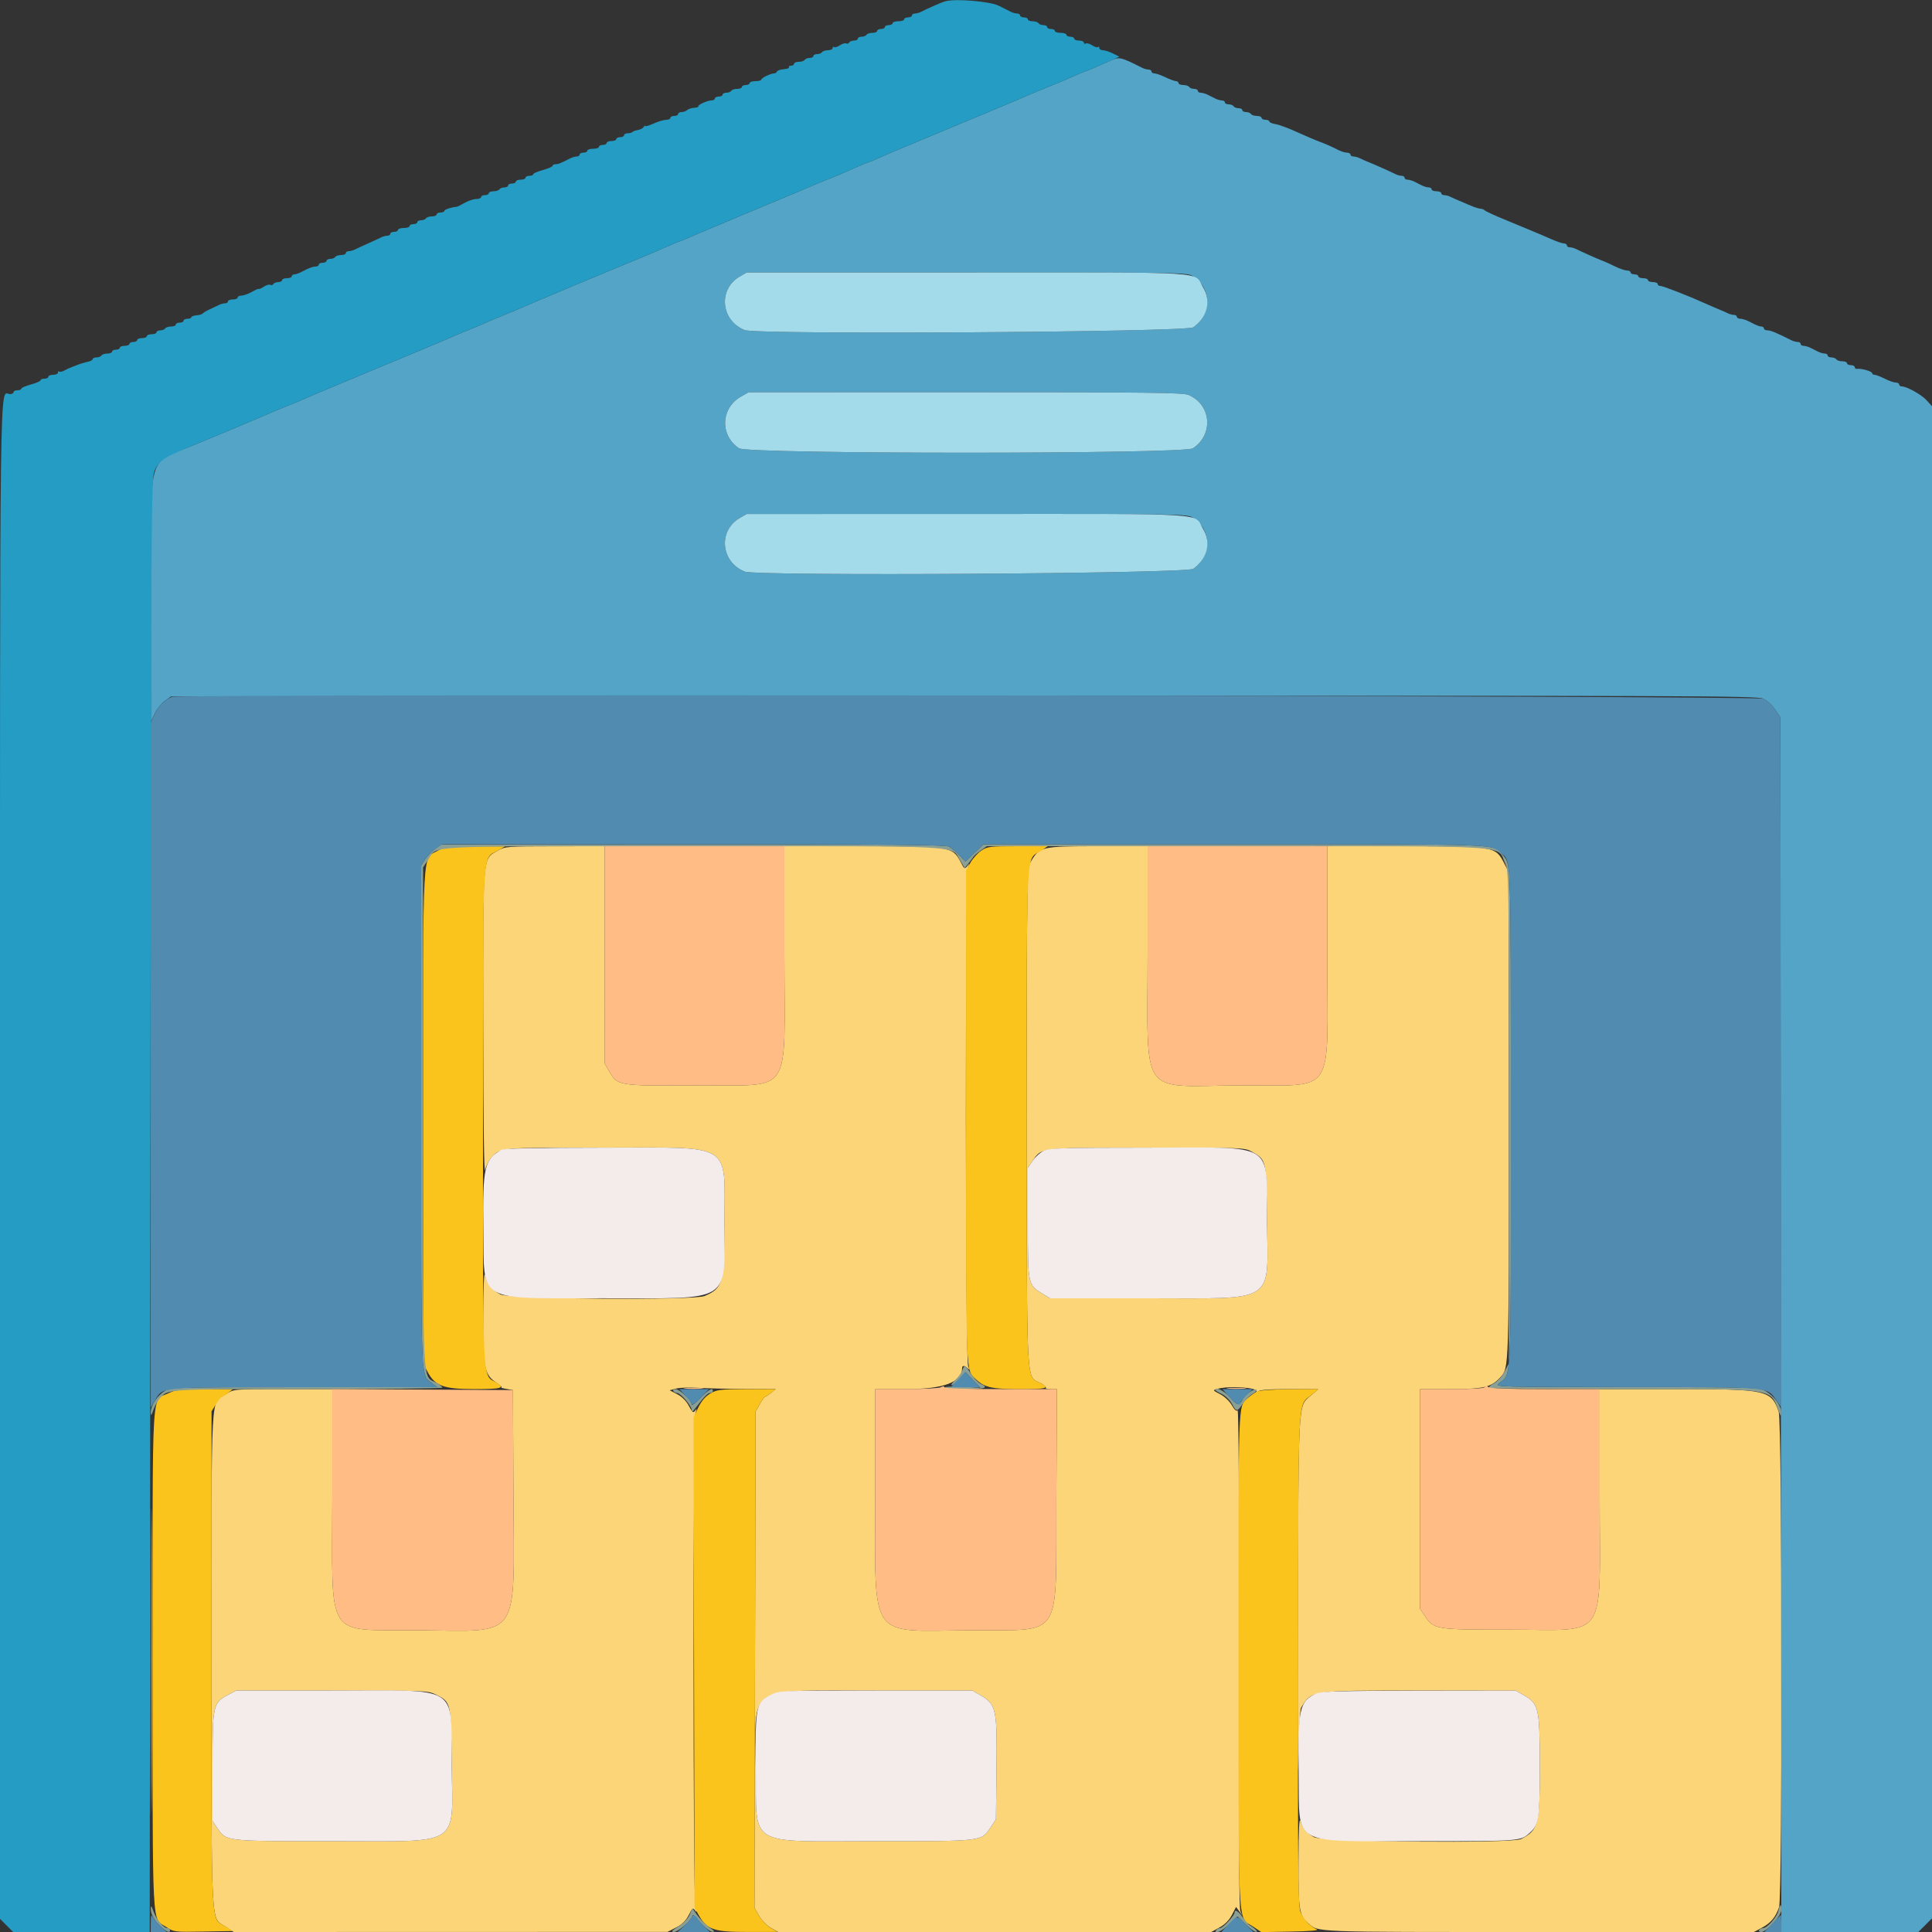 <svg id="svg" version="1.1" xmlns="http://www.w3.org/2000/svg" xmlns:xlink="http://www.w3.org/1999/xlink" width="400" height="400" viewBox="0, 0, 400,400"><rect x="0" y="0" width="400" height="400" fill="#333333" stroke="none"/><g id="svgg"><path id="path0" d="M103.110 176.082 C 99.846 177.974,99.995 176.231,100.040 212.096 C 100.066 232.577,100.212 243.238,100.452 242.213 C 100.656 241.341,101.223 240.198,101.712 239.675 C 103.685 237.562,103.258 237.600,125.026 237.600 C 152.087 237.600,150.000 236.307,150.000 253.077 C 150.000 265.599,149.704 266.696,145.881 268.324 C 143.657 269.271,105.509 268.974,103.590 267.995 C 101.839 267.102,100.850 265.834,100.388 263.890 C 100.217 263.167,100.064 266.893,100.041 272.374 C 99.995 283.335,100.270 284.669,102.924 286.369 C 103.626 286.819,104.020 287.213,103.800 287.246 C 103.580 287.279,104.030 287.417,104.800 287.553 L 106.200 287.800 106.303 309.344 C 106.451 340.031,108.066 337.721,86.600 337.522 C 67.023 337.341,68.800 340.101,68.800 309.874 L 68.800 287.600 58.591 287.600 C 48.390 287.600,48.382 287.601,46.881 288.594 C 43.508 290.826,43.800 285.616,43.800 343.600 C 43.800 401.423,43.548 396.800,46.821 398.966 L 48.383 400.000 93.291 399.989 L 138.200 399.977 139.979 399.068 C 141.229 398.428,142.006 397.665,142.593 396.499 C 143.327 395.041,143.485 394.922,143.890 395.520 C 144.252 396.053,144.270 395.897,143.976 394.803 C 143.459 392.879,143.472 294.021,143.990 292.526 C 144.291 291.657,144.277 291.547,143.927 292.044 C 143.538 292.598,143.355 292.462,142.621 291.075 C 142.086 290.062,141.187 289.160,140.205 288.651 L 138.643 287.840 140.021 287.482 C 140.780 287.286,142.840 287.219,144.600 287.334 C 146.360 287.449,150.680 287.555,154.200 287.570 L 160.600 287.598 159.600 288.390 C 159.050 288.826,158.498 289.186,158.374 289.191 C 158.249 289.196,157.760 289.889,157.286 290.732 L 156.425 292.264 156.318 343.632 L 156.211 395.000 157.153 396.653 C 157.674 397.569,158.766 398.683,159.602 399.153 L 161.109 400.000 205.944 400.000 L 250.779 400.000 252.489 399.060 C 253.608 398.445,254.496 397.548,255.055 396.466 L 255.910 394.812 256.567 395.706 L 257.223 396.600 256.809 395.721 C 256.528 395.125,256.427 378.226,256.497 343.241 C 256.561 311.188,256.458 291.782,256.226 292.014 C 255.993 292.247,255.538 291.836,255.026 290.930 C 254.555 290.098,253.517 289.118,252.612 288.651 C 251.070 287.854,251.053 287.822,252.012 287.555 C 254.597 286.835,260.625 287.273,260.137 288.145 C 259.988 288.412,260.106 288.393,260.421 288.100 C 260.802 287.746,262.712 287.600,266.952 287.600 L 272.944 287.600 271.347 288.967 C 268.741 291.197,268.847 289.356,268.717 334.600 C 268.652 357.260,268.689 370.940,268.799 365.000 C 268.910 359.060,269.162 353.930,269.360 353.600 C 271.544 349.955,271.240 349.999,293.949 350.007 L 313.800 350.013 315.392 350.915 C 318.596 352.729,318.786 353.542,318.793 365.451 C 318.801 377.827,318.532 378.893,314.926 380.750 C 313.055 381.714,273.642 381.344,272.007 380.348 C 270.338 379.330,269.731 378.596,269.241 377.000 C 268.991 376.185,268.861 378.835,268.836 385.251 C 268.797 395.393,268.985 396.591,270.865 398.200 C 273.055 400.074,271.097 400.000,318.357 400.000 L 363.124 400.000 364.804 399.104 C 366.640 398.123,367.630 396.930,368.339 394.840 C 369.053 392.734,368.981 294.354,368.264 292.295 C 366.693 287.784,365.854 287.600,346.854 287.600 L 331.200 287.600 331.200 310.046 C 331.200 340.245,333.134 337.400,312.600 337.400 C 296.931 337.400,296.907 337.396,294.901 334.419 L 294.000 333.082 294.000 310.341 L 294.000 287.600 300.325 287.600 C 307.165 287.600,308.768 287.217,310.645 285.137 C 312.423 283.164,312.401 283.874,312.389 231.040 L 312.377 180.600 311.468 178.821 C 309.622 175.212,309.556 175.200,290.937 175.200 L 274.800 175.200 274.800 197.640 C 274.800 227.681,276.893 224.553,256.680 224.714 C 235.592 224.883,237.600 227.750,237.600 197.474 L 237.600 175.200 227.259 175.200 C 215.638 175.200,215.249 175.290,213.422 178.401 C 212.604 179.793,212.600 180.070,212.600 231.200 C 212.600 288.968,212.376 284.727,215.510 286.407 C 216.208 286.782,216.663 287.203,216.523 287.344 C 216.382 287.485,216.841 287.600,217.543 287.600 L 218.819 287.600 218.710 310.100 C 218.563 340.189,220.425 337.339,200.800 337.520 C 179.562 337.716,181.200 340.055,181.200 309.540 L 181.200 287.600 187.604 287.600 C 195.388 287.600,199.200 286.166,199.200 283.238 C 199.200 282.656,199.716 282.683,200.369 283.300 C 200.805 283.712,200.819 283.646,200.449 282.926 C 199.833 281.728,199.807 180.747,200.422 179.474 C 200.810 178.671,200.797 178.658,200.268 179.313 C 199.732 179.978,199.639 179.923,198.915 178.529 C 197.215 175.253,196.891 175.200,178.537 175.200 L 162.400 175.200 162.400 197.646 C 162.400 227.639,164.474 224.555,144.200 224.709 C 127.921 224.833,127.864 224.823,126.107 221.758 L 125.213 220.200 125.207 197.700 L 125.200 175.200 114.900 175.209 C 105.082 175.218,104.530 175.259,103.110 176.082 M259.146 238.427 C 262.214 240.172,262.186 240.045,262.318 252.714 C 262.499 270.164,264.614 268.801,237.374 268.798 L 217.400 268.796 215.878 267.875 C 212.804 266.013,212.806 266.023,212.803 253.193 L 212.800 241.786 213.771 240.357 C 215.677 237.553,215.099 237.619,237.546 237.609 C 257.184 237.600,257.728 237.621,259.146 238.427 M31.394 343.800 C 31.394 371.740,31.442 383.111,31.500 369.069 C 31.558 355.027,31.558 332.167,31.500 318.269 C 31.442 304.371,31.394 315.860,31.394 343.800 M90.174 350.806 C 93.407 352.408,93.385 352.313,93.517 365.325 C 93.694 382.636,95.932 381.200,68.776 381.200 C 46.406 381.200,46.882 381.255,44.976 378.450 L 44.000 377.014 44.000 365.801 C 44.000 352.971,44.089 352.558,47.205 350.910 L 48.926 350.000 68.737 350.000 C 87.790 350.000,88.610 350.031,90.174 350.806 M203.026 350.994 C 206.249 352.883,206.457 353.834,206.319 366.096 L 206.200 376.661 205.136 378.268 C 203.144 381.276,203.764 381.200,181.194 381.200 C 154.304 381.200,156.654 382.637,156.482 366.086 C 156.301 348.636,154.190 350.001,181.365 350.000 L 201.330 350.000 203.026 350.994 " stroke="none" fill="#fbd577" fill-rule="evenodd"></path><path id="path1" d="M229.800 12.593 C 226.825 13.935,224.793 14.800,224.616 14.800 C 224.510 14.800,223.473 15.234,222.312 15.765 C 221.150 16.296,218.760 17.302,217.000 18.001 C 215.240 18.699,213.080 19.598,212.200 19.996 C 211.320 20.395,209.070 21.350,207.200 22.117 C 205.330 22.885,200.920 24.724,197.400 26.203 C 193.880 27.683,189.470 29.519,187.600 30.285 C 185.730 31.051,183.250 32.110,182.088 32.638 C 180.927 33.167,179.890 33.600,179.784 33.600 C 179.678 33.600,178.738 33.981,177.696 34.447 C 174.489 35.878,173.480 36.306,171.200 37.200 C 169.990 37.674,168.460 38.308,167.800 38.608 C 167.140 38.907,164.350 40.080,161.600 41.213 C 158.850 42.347,155.430 43.776,154.000 44.389 C 152.570 45.002,149.780 46.174,147.800 46.993 C 145.820 47.812,143.437 48.824,142.504 49.241 C 141.572 49.659,140.722 50.000,140.616 50.000 C 140.510 50.000,139.473 50.433,138.312 50.962 C 137.150 51.490,134.670 52.548,132.800 53.311 C 127.512 55.468,109.988 62.806,108.168 63.624 C 107.270 64.028,105.575 64.737,104.400 65.200 C 103.225 65.663,101.515 66.383,100.600 66.800 C 99.685 67.217,97.975 67.937,96.800 68.400 C 95.625 68.863,93.930 69.575,93.032 69.982 C 92.135 70.389,89.870 71.348,88.000 72.114 C 86.130 72.880,81.720 74.717,78.200 76.197 C 74.680 77.676,70.270 79.515,68.400 80.283 C 66.530 81.050,64.265 82.011,63.368 82.418 C 62.470 82.825,60.760 83.542,59.568 84.010 C 58.375 84.479,56.770 85.137,56.000 85.472 C 55.230 85.807,54.240 86.238,53.800 86.429 C 51.760 87.316,44.155 90.493,40.000 92.195 C 30.336 96.153,31.195 93.018,31.220 124.226 L 31.240 149.400 32.067 147.693 C 32.523 146.755,33.459 145.585,34.147 145.093 L 35.400 144.200 199.537 144.099 C 351.762 144.004,363.775 144.045,365.072 144.661 C 365.842 145.026,366.950 146.049,367.536 146.933 L 368.600 148.542 368.702 274.271 L 368.805 400.000 382.989 400.000 L 397.173 400.000 398.587 398.587 L 400.000 397.173 400.000 240.641 L 400.000 84.108 398.900 82.890 C 397.829 81.703,394.779 80.000,393.725 80.000 C 393.436 80.000,393.200 79.820,393.200 79.600 C 393.200 79.380,392.878 79.200,392.485 79.200 C 392.091 79.200,391.063 78.840,390.200 78.400 C 389.337 77.960,388.399 77.600,388.115 77.600 C 387.832 77.600,387.600 77.442,387.600 77.250 C 387.600 76.883,385.359 76.242,384.500 76.364 C 384.225 76.403,384.000 76.247,384.000 76.018 C 384.000 75.788,383.640 75.600,383.200 75.600 C 382.760 75.600,382.400 75.420,382.400 75.200 C 382.400 74.980,381.961 74.800,381.424 74.800 C 380.887 74.800,380.336 74.620,380.200 74.400 C 380.064 74.180,379.603 74.000,379.176 74.000 C 378.749 74.000,378.400 73.820,378.400 73.600 C 378.400 73.380,378.128 73.200,377.795 73.200 C 377.462 73.200,376.832 73.020,376.395 72.800 C 375.958 72.580,375.242 72.220,374.805 72.000 C 374.368 71.780,373.738 71.600,373.405 71.600 C 373.072 71.600,372.800 71.420,372.800 71.200 C 372.800 70.980,372.528 70.800,372.195 70.800 C 371.862 70.800,371.277 70.643,370.895 70.450 C 367.789 68.886,366.621 68.400,365.962 68.400 C 365.543 68.400,365.200 68.220,365.200 68.000 C 365.200 67.780,364.935 67.600,364.612 67.600 C 364.289 67.600,363.383 67.240,362.600 66.800 C 361.817 66.360,360.821 66.000,360.388 66.000 C 359.955 66.000,359.600 65.820,359.600 65.600 C 359.600 65.380,359.328 65.200,358.995 65.200 C 358.662 65.200,358.077 65.041,357.695 64.847 C 357.313 64.652,356.550 64.315,356.000 64.097 C 355.450 63.880,354.190 63.335,353.200 62.888 C 349.691 61.301,344.312 59.200,343.760 59.200 C 343.452 59.200,343.200 59.020,343.200 58.800 C 343.200 58.580,342.750 58.400,342.200 58.400 C 341.650 58.400,341.200 58.220,341.200 58.000 C 341.200 57.780,340.750 57.600,340.200 57.600 C 339.650 57.600,339.200 57.420,339.200 57.200 C 339.200 56.980,338.840 56.800,338.400 56.800 C 337.960 56.800,337.600 56.620,337.600 56.400 C 337.600 56.180,337.257 56.000,336.838 56.000 C 336.419 56.000,335.294 55.614,334.338 55.143 C 333.382 54.672,332.240 54.155,331.800 53.994 C 330.883 53.659,327.339 52.086,326.305 51.556 C 325.923 51.360,325.338 51.200,325.005 51.200 C 324.672 51.200,324.400 51.020,324.400 50.800 C 324.400 50.580,324.128 50.400,323.796 50.400 C 323.463 50.400,322.338 50.022,321.296 49.560 C 320.253 49.098,319.040 48.577,318.600 48.401 C 318.160 48.225,317.170 47.811,316.400 47.481 C 315.630 47.150,313.380 46.217,311.400 45.408 C 309.420 44.598,307.629 43.770,307.420 43.568 C 307.211 43.365,306.788 43.200,306.480 43.200 C 306.173 43.200,305.264 42.912,304.460 42.559 C 303.657 42.207,302.550 41.736,302.000 41.513 C 301.450 41.289,300.687 40.948,300.305 40.753 C 299.923 40.559,299.338 40.400,299.005 40.400 C 298.672 40.400,298.400 40.220,298.400 40.000 C 298.400 39.780,297.950 39.600,297.400 39.600 C 296.850 39.600,296.400 39.420,296.400 39.200 C 296.400 38.980,296.128 38.800,295.795 38.800 C 295.462 38.800,294.832 38.620,294.395 38.400 C 293.958 38.180,293.242 37.820,292.805 37.600 C 292.368 37.380,291.738 37.200,291.405 37.200 C 291.072 37.200,290.800 37.020,290.800 36.800 C 290.800 36.580,290.528 36.400,290.195 36.400 C 289.862 36.400,289.277 36.240,288.895 36.044 C 287.960 35.564,284.440 33.994,283.200 33.503 C 282.650 33.285,281.887 32.948,281.505 32.753 C 281.123 32.559,280.538 32.400,280.205 32.400 C 279.872 32.400,279.600 32.220,279.600 32.000 C 279.600 31.780,279.245 31.600,278.812 31.600 C 278.379 31.600,277.434 31.275,276.712 30.879 C 275.990 30.482,274.500 29.823,273.400 29.413 C 272.300 29.004,270.056 28.051,268.413 27.295 C 266.771 26.540,264.836 25.826,264.113 25.708 C 263.391 25.591,262.800 25.339,262.800 25.148 C 262.800 24.956,262.440 24.800,262.000 24.800 C 261.560 24.800,261.200 24.620,261.200 24.400 C 261.200 24.180,260.761 24.000,260.224 24.000 C 259.687 24.000,259.136 23.820,259.000 23.600 C 258.864 23.380,258.403 23.200,257.976 23.200 C 257.549 23.200,257.200 23.020,257.200 22.800 C 257.200 22.580,256.851 22.400,256.424 22.400 C 255.997 22.400,255.536 22.220,255.400 22.000 C 255.264 21.780,254.803 21.600,254.376 21.600 C 253.949 21.600,253.600 21.420,253.600 21.200 C 253.600 20.980,253.328 20.800,252.995 20.800 C 252.662 20.800,252.032 20.620,251.595 20.400 C 251.158 20.180,250.442 19.820,250.005 19.600 C 249.568 19.380,248.938 19.200,248.605 19.200 C 248.272 19.200,248.000 19.020,248.000 18.800 C 248.000 18.580,247.651 18.400,247.224 18.400 C 246.797 18.400,246.336 18.220,246.200 18.000 C 246.064 17.780,245.513 17.600,244.976 17.600 C 244.439 17.600,244.000 17.420,244.000 17.200 C 244.000 16.980,243.764 16.800,243.475 16.800 C 243.186 16.800,242.205 16.440,241.294 16.000 C 240.384 15.560,239.360 15.200,239.019 15.200 C 238.679 15.200,238.400 15.020,238.400 14.800 C 238.400 14.580,238.128 14.400,237.795 14.400 C 237.462 14.400,236.877 14.243,236.495 14.050 C 231.939 11.755,231.748 11.713,229.800 12.593 M246.977 57.181 C 250.881 59.755,250.927 64.906,247.071 67.763 C 245.708 68.773,156.712 69.327,154.200 68.341 C 149.240 66.395,148.619 59.887,153.143 57.263 L 154.600 56.418 200.200 56.412 C 244.660 56.405,245.829 56.425,246.977 57.181 M246.051 81.765 C 250.791 83.751,251.311 89.962,246.977 92.819 C 245.132 94.035,154.868 94.035,153.023 92.819 C 149.012 90.175,149.217 84.489,153.408 82.115 L 155.000 81.213 199.851 81.207 C 237.594 81.201,244.916 81.290,246.051 81.765 M246.977 107.181 C 250.881 109.755,250.927 114.906,247.071 117.763 C 245.708 118.773,156.712 119.327,154.200 118.341 C 149.240 116.395,148.619 109.887,153.143 107.263 L 154.600 106.418 200.200 106.412 C 244.660 106.405,245.829 106.425,246.977 107.181 M30.994 343.800 C 30.994 372.180,31.042 383.849,31.100 369.731 C 31.158 355.613,31.158 332.393,31.100 318.131 C 31.042 303.869,30.994 315.420,30.994 343.800 " stroke="none" fill="#53a4c7" fill-rule="evenodd"></path><path id="path2" d="M103.800 238.066 C 100.285 240.005,99.896 241.720,100.069 254.513 C 100.277 269.891,98.354 268.785,124.881 268.793 C 151.880 268.802,150.000 269.978,150.000 253.077 C 150.000 236.300,152.100 237.596,124.946 237.612 C 110.882 237.621,104.353 237.761,103.800 238.066 M216.071 238.273 C 215.340 238.633,214.305 239.571,213.771 240.357 L 212.800 241.786 212.803 253.193 C 212.806 266.023,212.804 266.013,215.878 267.875 L 217.400 268.796 237.374 268.798 C 264.614 268.801,262.499 270.164,262.318 252.714 C 262.145 236.158,264.505 237.597,237.546 237.609 C 219.707 237.617,217.248 237.693,216.071 238.273 M47.205 350.910 C 44.089 352.558,44.000 352.971,44.000 365.801 L 44.000 377.014 44.976 378.450 C 46.882 381.255,46.406 381.200,68.776 381.200 C 95.932 381.200,93.694 382.636,93.517 365.325 C 93.347 348.561,95.673 350.000,68.737 350.000 L 48.926 350.000 47.205 350.910 M159.769 350.808 C 156.491 352.430,156.347 353.100,156.482 366.086 C 156.654 382.637,154.304 381.200,181.194 381.200 C 203.764 381.200,203.144 381.276,205.136 378.268 L 206.200 376.661 206.319 366.096 C 206.457 353.834,206.249 352.883,203.026 350.994 L 201.330 350.000 181.365 350.000 C 162.147 350.001,161.339 350.031,159.769 350.808 M272.553 350.612 C 269.035 352.155,268.685 353.754,268.870 367.400 C 269.073 382.379,266.944 381.200,293.781 381.200 C 314.880 381.200,314.804 381.206,316.735 379.450 C 318.643 377.715,318.800 376.644,318.793 365.451 C 318.786 353.542,318.596 352.729,315.392 350.915 L 313.800 350.013 293.800 350.039 C 277.802 350.060,273.550 350.175,272.553 350.612 " stroke="none" fill="#f4ebeb" fill-rule="evenodd"></path><path id="path3" d="M90.710 176.082 C 87.358 178.025,87.600 173.725,87.600 231.333 L 87.600 282.274 88.521 284.016 C 90.073 286.951,91.832 287.600,98.239 287.600 C 103.856 287.600,104.665 287.365,102.813 286.271 C 99.806 284.495,100.000 288.282,100.000 231.269 C 100.000 173.733,99.758 178.025,103.110 176.082 L 104.600 175.218 98.400 175.218 C 92.774 175.218,92.062 175.298,90.710 176.082 M203.165 176.112 C 202.421 176.613,201.407 177.738,200.913 178.612 L 200.013 180.200 200.007 231.051 C 199.999 286.119,199.901 283.547,202.098 285.614 C 203.835 287.248,205.409 287.600,210.982 287.600 C 216.764 287.600,217.414 287.429,215.510 286.407 C 212.376 284.727,212.600 288.968,212.600 231.200 C 212.600 173.305,212.330 178.292,215.581 176.101 L 216.918 175.200 210.718 175.200 C 204.927 175.200,204.429 175.260,203.165 176.112 M34.910 288.437 C 31.283 290.232,31.600 284.957,31.600 343.587 C 31.600 401.275,31.379 396.953,34.437 398.977 C 35.986 400.002,36.123 400.019,42.107 399.910 L 48.200 399.800 46.743 398.894 C 43.565 396.918,43.800 401.332,43.800 343.600 L 43.800 292.200 44.733 290.700 C 45.246 289.875,45.786 289.196,45.933 289.191 C 46.080 289.186,46.650 288.830,47.200 288.400 L 48.200 287.618 42.400 287.609 C 37.310 287.602,36.393 287.703,34.910 288.437 M147.087 288.495 C 146.063 289.089,145.254 290.027,144.581 291.402 L 143.588 293.433 143.694 344.216 L 143.800 395.000 144.746 396.650 C 146.392 399.522,147.854 400.002,154.938 399.991 L 161.000 399.982 159.543 399.137 C 158.742 398.672,157.665 397.552,157.149 396.646 L 156.211 395.000 156.318 343.632 L 156.425 292.264 157.286 290.732 C 157.760 289.889,158.249 289.196,158.374 289.191 C 158.498 289.186,159.050 288.830,159.600 288.400 L 160.600 287.618 154.600 287.618 C 149.152 287.618,148.461 287.699,147.087 288.495 M260.103 288.175 C 259.609 288.448,258.826 289.015,258.362 289.435 C 256.302 291.298,256.399 288.609,256.419 343.680 C 256.441 401.349,256.183 396.688,259.476 398.897 L 261.153 400.021 267.276 399.911 C 271.311 399.838,273.127 399.677,272.600 399.440 C 271.270 398.843,269.966 397.479,269.307 396.000 C 268.752 394.754,268.691 389.017,268.753 343.723 C 268.829 287.400,268.641 291.179,271.481 288.838 L 272.982 287.600 266.991 287.639 C 263.040 287.665,260.695 287.847,260.103 288.175 " stroke="none" fill="#fbc41c" fill-rule="evenodd"></path><path id="path4" d="M195.800 0.244 C 195.064 0.427,192.367 1.592,190.705 2.444 C 190.323 2.640,189.738 2.800,189.405 2.800 C 189.072 2.800,188.800 2.980,188.800 3.200 C 188.800 3.420,188.440 3.600,188.000 3.600 C 187.560 3.600,187.200 3.780,187.200 4.000 C 187.200 4.220,186.660 4.400,186.000 4.400 C 185.340 4.400,184.800 4.580,184.800 4.800 C 184.800 5.020,184.440 5.200,184.000 5.200 C 183.560 5.200,183.200 5.380,183.200 5.600 C 183.200 5.820,182.840 6.000,182.400 6.000 C 181.960 6.000,181.600 6.180,181.600 6.400 C 181.600 6.620,181.161 6.800,180.624 6.800 C 180.087 6.800,179.536 6.980,179.400 7.200 C 179.264 7.420,178.803 7.600,178.376 7.600 C 177.949 7.600,177.600 7.780,177.600 8.000 C 177.600 8.220,177.251 8.400,176.824 8.400 C 176.397 8.400,175.934 8.583,175.796 8.807 C 175.658 9.030,175.382 9.113,175.184 8.990 C 174.985 8.867,174.398 9.045,173.879 9.385 C 173.361 9.725,172.816 9.882,172.668 9.735 C 172.521 9.587,172.400 9.677,172.400 9.933 C 172.400 10.190,171.961 10.400,171.424 10.400 C 170.887 10.400,170.336 10.580,170.200 10.800 C 170.064 11.020,169.603 11.200,169.176 11.200 C 168.749 11.200,168.400 11.380,168.400 11.600 C 168.400 11.820,168.051 12.000,167.624 12.000 C 167.197 12.000,166.736 12.180,166.600 12.400 C 166.464 12.620,165.913 12.800,165.376 12.800 C 164.839 12.800,164.400 12.980,164.400 13.200 C 164.400 13.420,164.119 13.600,163.776 13.600 C 163.433 13.600,163.241 13.743,163.349 13.917 C 163.456 14.091,162.972 14.277,162.272 14.330 C 161.573 14.382,160.940 14.600,160.867 14.813 C 160.793 15.026,160.514 15.200,160.246 15.200 C 159.537 15.200,157.607 16.149,157.603 16.500 C 157.601 16.665,157.060 16.800,156.400 16.800 C 155.740 16.800,155.200 16.980,155.200 17.200 C 155.200 17.420,154.840 17.600,154.400 17.600 C 153.960 17.600,153.600 17.780,153.600 18.000 C 153.600 18.220,153.161 18.400,152.624 18.400 C 152.087 18.400,151.536 18.580,151.400 18.800 C 151.264 19.020,150.803 19.200,150.376 19.200 C 149.949 19.200,149.600 19.380,149.600 19.600 C 149.600 19.820,149.240 20.000,148.800 20.000 C 148.360 20.000,148.000 20.180,148.000 20.400 C 148.000 20.620,147.661 20.800,147.246 20.800 C 146.400 20.800,144.316 21.783,144.587 22.054 C 144.683 22.150,144.283 22.268,143.699 22.317 C 143.114 22.365,142.456 22.584,142.238 22.802 C 142.019 23.021,141.516 23.200,141.120 23.200 C 140.724 23.200,140.400 23.380,140.400 23.600 C 140.400 23.820,140.040 24.000,139.600 24.000 C 139.160 24.000,138.800 24.180,138.800 24.400 C 138.800 24.620,138.395 24.804,137.900 24.809 C 137.405 24.814,136.235 25.165,135.300 25.589 C 134.365 26.014,133.597 26.235,133.594 26.080 C 133.591 25.926,133.448 26.020,133.277 26.290 C 133.105 26.559,132.573 26.840,132.093 26.913 C 131.613 26.986,131.096 27.171,130.944 27.323 C 130.791 27.475,130.337 27.600,129.933 27.600 C 129.530 27.600,129.200 27.780,129.200 28.000 C 129.200 28.220,128.840 28.400,128.400 28.400 C 127.960 28.400,127.600 28.580,127.600 28.800 C 127.600 29.020,127.150 29.200,126.600 29.200 C 126.050 29.200,125.600 29.380,125.600 29.600 C 125.600 29.820,125.240 30.000,124.800 30.000 C 124.360 30.000,124.000 30.180,124.000 30.400 C 124.000 30.620,123.460 30.800,122.800 30.800 C 122.140 30.800,121.600 30.980,121.600 31.200 C 121.600 31.420,121.240 31.600,120.800 31.600 C 120.360 31.600,120.000 31.780,120.000 32.000 C 120.000 32.220,119.728 32.400,119.395 32.400 C 119.062 32.400,118.387 32.608,117.895 32.862 C 116.018 33.833,115.593 34.000,115.005 34.000 C 114.672 34.000,114.400 34.147,114.400 34.328 C 114.400 34.508,113.500 34.900,112.400 35.200 C 111.300 35.500,110.400 35.892,110.400 36.072 C 110.400 36.253,110.040 36.400,109.600 36.400 C 109.160 36.400,108.800 36.580,108.800 36.800 C 108.800 37.020,108.350 37.200,107.800 37.200 C 107.250 37.200,106.800 37.380,106.800 37.600 C 106.800 37.820,106.440 38.000,106.000 38.000 C 105.560 38.000,105.200 38.180,105.200 38.400 C 105.200 38.620,104.851 38.800,104.424 38.800 C 103.997 38.800,103.536 38.980,103.400 39.200 C 103.264 39.420,102.713 39.600,102.176 39.600 C 101.639 39.600,101.200 39.780,101.200 40.000 C 101.200 40.220,100.840 40.400,100.400 40.400 C 99.960 40.400,99.600 40.580,99.600 40.800 C 99.600 41.020,99.155 41.200,98.612 41.200 C 98.069 41.200,96.988 41.558,96.209 41.995 C 95.431 42.432,94.706 42.796,94.599 42.804 C 93.485 42.889,92.000 43.372,92.000 43.650 C 92.000 43.843,91.640 44.000,91.200 44.000 C 90.760 44.000,90.400 44.180,90.400 44.400 C 90.400 44.620,89.961 44.800,89.424 44.800 C 88.887 44.800,88.336 44.980,88.200 45.200 C 88.064 45.420,87.603 45.600,87.176 45.600 C 86.749 45.600,86.400 45.780,86.400 46.000 C 86.400 46.220,86.040 46.400,85.600 46.400 C 85.160 46.400,84.800 46.580,84.800 46.800 C 84.800 47.020,84.260 47.200,83.600 47.200 C 82.940 47.200,82.400 47.380,82.400 47.600 C 82.400 47.820,82.040 48.000,81.600 48.000 C 81.160 48.000,80.800 48.180,80.800 48.400 C 80.800 48.620,80.528 48.800,80.195 48.800 C 79.862 48.800,79.277 48.960,78.895 49.156 C 78.513 49.352,77.300 49.912,76.200 50.400 C 75.100 50.888,73.887 51.448,73.505 51.644 C 73.123 51.840,72.538 52.000,72.205 52.000 C 71.872 52.000,71.600 52.180,71.600 52.400 C 71.600 52.620,71.161 52.800,70.624 52.800 C 70.087 52.800,69.536 52.980,69.400 53.200 C 69.264 53.420,68.803 53.600,68.376 53.600 C 67.949 53.600,67.600 53.780,67.600 54.000 C 67.600 54.220,67.240 54.400,66.800 54.400 C 66.360 54.400,66.000 54.580,66.000 54.800 C 66.000 55.020,65.645 55.200,65.212 55.200 C 64.779 55.200,63.783 55.560,63.000 56.000 C 62.217 56.440,61.311 56.800,60.988 56.800 C 60.665 56.800,60.400 56.980,60.400 57.200 C 60.400 57.420,59.950 57.600,59.400 57.600 C 58.850 57.600,58.400 57.780,58.400 58.000 C 58.400 58.220,58.051 58.400,57.624 58.400 C 57.197 58.400,56.734 58.583,56.596 58.807 C 56.458 59.030,56.169 59.105,55.955 58.972 C 55.740 58.839,55.123 59.021,54.582 59.375 C 54.042 59.729,53.600 59.927,53.600 59.816 C 53.600 59.705,52.965 59.971,52.188 60.407 C 51.411 60.843,50.421 61.200,49.988 61.200 C 49.555 61.200,49.200 61.380,49.200 61.600 C 49.200 61.820,48.750 62.000,48.200 62.000 C 47.650 62.000,47.200 62.180,47.200 62.400 C 47.200 62.620,46.928 62.800,46.595 62.800 C 46.262 62.800,45.677 62.959,45.295 63.153 C 44.913 63.348,44.060 63.752,43.400 64.053 C 42.740 64.353,42.100 64.733,41.978 64.897 C 41.855 65.062,41.270 65.236,40.678 65.285 C 40.085 65.334,39.600 65.515,39.600 65.687 C 39.600 65.859,39.240 66.000,38.800 66.000 C 38.360 66.000,38.000 66.180,38.000 66.400 C 38.000 66.620,37.640 66.800,37.200 66.800 C 36.760 66.800,36.400 66.980,36.400 67.200 C 36.400 67.420,35.961 67.600,35.424 67.600 C 34.887 67.600,34.336 67.780,34.200 68.000 C 34.064 68.220,33.603 68.400,33.176 68.400 C 32.749 68.400,32.400 68.580,32.400 68.800 C 32.400 69.020,31.950 69.200,31.400 69.200 C 30.850 69.200,30.400 69.380,30.400 69.600 C 30.400 69.820,29.950 70.000,29.400 70.000 C 28.850 70.000,28.400 70.180,28.400 70.400 C 28.400 70.620,28.040 70.800,27.600 70.800 C 27.160 70.800,26.800 70.980,26.800 71.200 C 26.800 71.420,26.350 71.600,25.800 71.600 C 25.250 71.600,24.800 71.780,24.800 72.000 C 24.800 72.220,24.440 72.400,24.000 72.400 C 23.560 72.400,23.200 72.580,23.200 72.800 C 23.200 73.020,22.761 73.200,22.224 73.200 C 21.687 73.200,21.136 73.380,21.000 73.600 C 20.864 73.820,20.403 74.000,19.976 74.000 C 19.549 74.000,19.200 74.157,19.200 74.350 C 19.200 74.543,18.705 74.799,18.100 74.921 C 17.495 75.042,16.460 75.365,15.800 75.637 C 15.140 75.910,14.510 76.154,14.400 76.181 C 14.290 76.207,13.819 76.441,13.353 76.700 C 12.887 76.960,12.392 77.058,12.253 76.919 C 12.114 76.780,12.000 76.877,12.000 77.133 C 12.000 77.390,11.550 77.600,11.000 77.600 C 10.450 77.600,10.000 77.780,10.000 78.000 C 10.000 78.220,9.640 78.400,9.200 78.400 C 8.760 78.400,8.400 78.547,8.400 78.728 C 8.400 78.908,7.500 79.300,6.400 79.600 C 5.300 79.900,4.400 80.292,4.400 80.472 C 4.400 80.653,4.040 80.800,3.600 80.800 C 3.160 80.800,2.800 80.980,2.800 81.200 C 2.800 81.420,2.473 81.600,2.074 81.600 C -0.151 81.600,0.000 70.043,0.000 240.854 L -0.000 397.280 1.360 398.640 L 2.720 400.000 16.860 400.000 L 31.000 400.000 31.139 249.500 C 31.276 100.635,31.286 98.982,32.067 97.315 C 33.016 95.291,34.015 94.646,40.000 92.195 C 44.155 90.493,51.760 87.316,53.800 86.429 C 54.240 86.238,55.230 85.807,56.000 85.472 C 56.770 85.137,58.375 84.479,59.568 84.010 C 60.760 83.542,62.470 82.825,63.368 82.418 C 64.265 82.011,66.530 81.050,68.400 80.283 C 70.270 79.515,74.680 77.676,78.200 76.197 C 81.720 74.717,86.130 72.880,88.000 72.114 C 89.870 71.348,92.135 70.389,93.032 69.982 C 93.930 69.575,95.625 68.863,96.800 68.400 C 97.975 67.937,99.685 67.217,100.600 66.800 C 101.515 66.383,103.225 65.663,104.400 65.200 C 105.575 64.737,107.270 64.028,108.168 63.624 C 109.988 62.806,127.512 55.468,132.800 53.311 C 134.670 52.548,137.150 51.490,138.312 50.962 C 139.473 50.433,140.510 50.000,140.616 50.000 C 140.722 50.000,141.572 49.659,142.504 49.241 C 143.437 48.824,145.820 47.812,147.800 46.993 C 149.780 46.174,152.570 45.002,154.000 44.389 C 155.430 43.776,158.850 42.347,161.600 41.213 C 164.350 40.080,167.140 38.907,167.800 38.608 C 168.460 38.308,169.990 37.674,171.200 37.200 C 173.480 36.306,174.489 35.878,177.696 34.447 C 178.738 33.981,179.678 33.600,179.784 33.600 C 179.890 33.600,180.927 33.167,182.088 32.638 C 183.250 32.110,185.730 31.051,187.600 30.285 C 189.470 29.519,193.880 27.683,197.400 26.203 C 200.920 24.724,205.330 22.885,207.200 22.117 C 209.070 21.350,211.320 20.395,212.200 19.996 C 213.080 19.598,215.240 18.699,217.000 18.001 C 218.760 17.302,221.150 16.296,222.312 15.765 C 223.473 15.234,224.510 14.800,224.616 14.800 C 224.796 14.800,226.434 14.104,230.176 12.436 L 231.752 11.734 230.414 11.067 C 229.679 10.700,228.745 10.400,228.339 10.400 C 227.932 10.400,227.600 10.190,227.600 9.933 C 227.600 9.677,227.479 9.587,227.332 9.735 C 227.184 9.882,226.639 9.725,226.121 9.385 C 225.602 9.045,225.002 8.875,224.789 9.007 C 224.575 9.139,224.400 9.057,224.400 8.824 C 224.400 8.591,223.950 8.400,223.400 8.400 C 222.850 8.400,222.400 8.220,222.400 8.000 C 222.400 7.780,222.040 7.600,221.600 7.600 C 221.160 7.600,220.800 7.420,220.800 7.200 C 220.800 6.980,220.260 6.800,219.600 6.800 C 218.940 6.800,218.400 6.620,218.400 6.400 C 218.400 6.180,218.040 6.000,217.600 6.000 C 217.160 6.000,216.800 5.820,216.800 5.600 C 216.800 5.380,216.451 5.200,216.024 5.200 C 215.597 5.200,215.136 5.020,215.000 4.800 C 214.864 4.580,214.313 4.400,213.776 4.400 C 213.239 4.400,212.800 4.220,212.800 4.000 C 212.800 3.780,212.440 3.600,212.000 3.600 C 211.560 3.600,211.200 3.420,211.200 3.200 C 211.200 2.980,210.928 2.800,210.595 2.800 C 210.262 2.800,209.677 2.643,209.295 2.450 C 208.913 2.258,207.790 1.692,206.800 1.194 C 205.018 0.297,198.017 -0.308,195.800 0.244 " stroke="none" fill="#249cc4" fill-rule="evenodd"></path><path id="path5" d="M153.143 57.263 C 148.619 59.887,149.240 66.395,154.200 68.341 C 156.712 69.327,245.708 68.773,247.071 67.763 C 250.014 65.582,250.801 62.330,249.075 59.478 C 247.041 56.118,251.603 56.404,200.200 56.412 L 154.600 56.418 153.143 57.263 M153.408 82.115 C 149.217 84.489,149.012 90.175,153.023 92.819 C 154.868 94.035,245.132 94.035,246.977 92.819 C 251.311 89.962,250.791 83.751,246.051 81.765 C 244.916 81.290,237.594 81.201,199.851 81.207 L 155.000 81.213 153.408 82.115 M153.143 107.263 C 148.619 109.887,149.240 116.395,154.200 118.341 C 156.712 119.327,245.708 118.773,247.071 117.763 C 250.014 115.582,250.801 112.330,249.075 109.478 C 247.041 106.118,251.603 106.404,200.200 106.412 L 154.600 106.418 153.143 107.263 " stroke="none" fill="#a3dbeb" fill-rule="evenodd"></path><path id="path6" d="M90.168 175.695 C 89.491 176.160,88.546 177.136,88.068 177.865 L 87.200 179.189 87.200 231.214 C 87.200 287.960,87.059 284.487,89.446 286.365 L 90.508 287.200 62.954 287.201 C 36.165 287.203,35.364 287.225,34.096 287.998 C 32.546 288.943,31.197 291.007,31.219 292.400 C 31.232 293.224,31.331 293.131,31.780 291.874 C 32.079 291.034,32.656 289.981,33.061 289.533 C 34.853 287.553,34.099 287.600,63.780 287.600 C 79.081 287.600,91.599 287.465,91.597 287.300 C 91.596 287.135,91.060 286.696,90.406 286.323 C 87.365 284.593,87.603 289.263,87.601 231.291 L 87.600 179.583 88.670 177.965 C 90.646 174.980,86.292 175.200,143.396 175.200 C 201.372 175.200,196.790 174.948,198.829 178.246 L 199.738 179.717 200.485 178.795 C 200.896 178.287,201.360 177.667,201.516 177.416 C 201.672 177.165,202.368 176.564,203.062 176.080 L 204.323 175.200 255.835 175.200 C 314.623 175.200,309.822 174.906,311.565 178.614 C 312.398 180.387,312.400 180.507,312.400 231.333 L 312.400 282.274 311.490 283.995 C 310.984 284.952,310.012 286.020,309.301 286.402 C 308.597 286.779,308.137 287.203,308.277 287.344 C 308.418 287.485,320.867 287.600,335.940 287.600 C 368.222 287.600,366.366 287.336,368.270 292.200 C 368.712 293.331,368.741 293.344,368.770 292.425 C 368.812 291.074,367.298 289.002,365.552 288.021 C 364.119 287.216,363.574 287.200,336.746 287.187 C 310.284 287.174,309.428 287.150,310.269 286.448 C 313.014 284.155,312.797 288.889,312.799 231.295 C 312.800 176.749,312.875 179.056,311.021 176.890 C 309.133 174.685,312.182 174.800,255.746 174.800 L 203.614 174.800 201.749 176.587 L 199.884 178.374 198.642 177.087 C 197.959 176.379,196.997 175.575,196.505 175.300 C 195.802 174.907,184.484 174.805,143.505 174.825 L 91.400 174.850 90.168 175.695 M199.215 283.761 C 199.014 284.289,198.345 285.189,197.729 285.761 C 197.112 286.332,196.813 286.800,197.063 286.800 C 197.313 286.800,198.051 286.192,198.704 285.448 L 199.891 284.096 201.446 285.700 L 203.000 287.305 199.300 287.129 C 197.265 287.033,195.600 287.099,195.600 287.277 C 195.600 287.455,197.490 287.600,199.800 287.600 C 204.018 287.600,204.843 287.313,203.015 286.479 C 202.473 286.233,201.570 285.304,201.010 284.415 C 199.818 282.528,199.700 282.485,199.215 283.761 M139.400 288.000 C 139.536 288.220,139.888 288.400,140.182 288.400 C 140.903 288.400,143.200 291.060,143.200 291.895 C 143.200 292.423,143.346 292.371,143.900 291.645 C 145.841 289.102,146.519 288.400,147.036 288.400 C 147.346 288.400,147.600 288.220,147.600 288.000 C 147.600 287.169,146.728 287.661,144.993 289.472 C 143.983 290.526,143.200 291.084,143.200 290.750 C 143.200 289.935,140.723 287.600,139.857 287.600 C 139.470 287.600,139.264 287.780,139.400 288.000 M251.600 287.781 C 251.600 287.881,252.207 288.250,252.948 288.602 C 253.690 288.954,254.631 289.863,255.039 290.621 C 255.962 292.335,256.173 292.336,257.290 290.631 C 257.784 289.878,258.723 288.945,259.378 288.559 C 260.032 288.172,260.356 287.785,260.097 287.699 C 259.478 287.493,257.778 288.765,257.157 289.900 C 256.489 291.122,256.225 291.051,254.552 289.200 C 253.366 287.887,251.600 287.038,251.600 287.781 M31.218 395.126 C 31.195 396.342,31.862 397.547,33.309 398.900 C 34.528 400.041,35.200 400.289,35.200 399.600 C 35.200 399.380,34.961 399.200,34.670 399.200 C 33.854 399.200,32.393 397.447,31.783 395.738 C 31.374 394.590,31.231 394.435,31.218 395.126 M368.200 395.601 C 367.913 396.908,365.870 399.200,364.993 399.200 C 364.693 399.200,364.336 399.380,364.200 399.600 C 364.064 399.820,364.257 400.000,364.629 400.000 C 365.737 400.000,368.800 396.660,368.800 395.453 C 368.800 394.051,368.525 394.119,368.200 395.601 M142.804 396.390 C 142.476 397.183,141.538 398.164,140.451 398.854 C 139.120 399.697,138.862 400.000,139.471 400.000 C 140.347 400.000,142.963 397.807,143.274 396.813 C 143.417 396.356,143.630 396.434,144.229 397.161 C 145.641 398.875,146.985 400.000,147.596 399.979 C 147.992 399.965,147.856 399.724,147.200 399.279 C 146.062 398.506,144.887 397.305,143.975 395.981 L 143.349 395.074 142.804 396.390 M255.600 395.986 C 255.600 396.609,253.167 399.200,252.582 399.200 C 252.288 399.200,251.936 399.380,251.800 399.600 C 251.134 400.677,253.087 399.807,254.494 398.400 C 255.374 397.520,256.142 396.800,256.200 396.800 C 256.258 396.800,257.026 397.520,257.906 398.400 C 258.786 399.280,259.752 399.994,260.053 399.987 C 260.555 399.976,259.971 399.375,258.580 398.473 C 258.349 398.323,257.752 397.615,257.253 396.900 C 256.369 395.633,255.600 395.208,255.600 395.986 " stroke="none" fill="#8aa094" fill-rule="evenodd"></path><path id="path7" d="M35.600 144.289 C 34.133 144.840,32.830 146.123,32.047 147.789 L 31.200 149.591 31.201 220.496 L 31.203 291.400 31.998 290.096 C 33.863 287.037,32.088 287.203,62.954 287.201 L 90.508 287.200 89.446 286.365 C 87.059 284.487,87.200 287.960,87.200 231.214 L 87.200 179.189 88.069 177.863 C 88.547 177.134,89.534 176.147,90.263 175.669 L 91.589 174.800 143.600 174.800 C 184.465 174.800,195.803 174.907,196.505 175.300 C 196.997 175.575,197.959 176.379,198.642 177.087 L 199.884 178.374 201.749 176.587 L 203.614 174.800 255.812 174.800 C 310.880 174.800,308.544 174.724,310.710 176.579 C 312.915 178.467,312.800 175.461,312.799 231.361 C 312.797 288.881,313.014 284.155,310.269 286.448 C 309.428 287.150,310.284 287.174,336.746 287.187 C 367.389 287.202,365.731 287.045,367.904 290.121 L 368.808 291.400 368.704 219.971 L 368.600 148.541 367.536 146.933 C 366.950 146.049,365.843 145.027,365.075 144.663 C 363.684 144.002,37.348 143.632,35.600 144.289 M198.341 285.653 L 196.882 287.200 199.893 287.200 L 202.904 287.200 201.352 285.600 C 200.498 284.721,199.800 284.025,199.800 284.054 C 199.800 284.083,199.144 284.803,198.341 285.653 M141.872 288.900 C 142.549 289.615,143.169 290.419,143.251 290.687 C 143.335 290.961,144.135 290.395,145.086 289.387 L 146.771 287.600 143.707 287.600 L 140.643 287.600 141.872 288.900 M254.454 289.166 C 255.724 290.644,256.800 291.231,256.800 290.447 C 256.800 290.254,257.374 289.534,258.076 288.847 L 259.352 287.600 256.230 287.600 L 253.107 287.600 254.454 289.166 M31.212 398.100 L 31.200 400.000 32.842 400.000 L 34.485 400.000 33.314 398.900 C 32.670 398.295,31.936 397.440,31.684 397.000 C 31.289 396.313,31.223 396.469,31.212 398.100 M143.200 396.884 C 143.200 397.137,142.547 397.941,141.750 398.672 L 140.299 400.000 143.626 400.000 L 146.952 400.000 145.676 398.753 C 144.974 398.066,144.400 397.366,144.400 397.195 C 144.400 397.025,144.130 396.782,143.800 396.655 C 143.470 396.529,143.200 396.632,143.200 396.884 M366.947 398.255 L 365.294 400.000 367.047 400.000 L 368.800 400.000 368.800 398.200 C 368.800 397.210,368.755 396.425,368.700 396.455 C 368.645 396.485,367.856 397.295,366.947 398.255 M254.341 398.453 L 252.882 400.000 256.194 400.000 L 259.506 400.000 257.906 398.400 C 256.012 396.506,256.180 396.504,254.341 398.453 " stroke="none" fill="#518bb0" fill-rule="evenodd"></path><path id="path8" d="M125.207 197.700 L 125.213 220.200 126.107 221.758 C 127.864 224.823,127.921 224.833,144.200 224.709 C 164.474 224.555,162.400 227.639,162.400 197.646 L 162.400 175.200 143.800 175.200 L 125.200 175.200 125.207 197.700 M237.600 197.474 C 237.600 227.750,235.592 224.883,256.680 224.714 C 276.893 224.553,274.800 227.681,274.800 197.640 L 274.800 175.200 256.200 175.200 L 237.600 175.200 237.600 197.474 M194.800 287.207 C 194.470 287.416,191.275 287.591,187.700 287.594 L 181.200 287.600 181.200 309.540 C 181.200 340.055,179.562 337.716,200.800 337.520 C 220.425 337.339,218.563 340.189,218.710 310.100 L 218.819 287.600 207.243 287.600 C 200.139 287.600,195.615 287.450,195.533 287.213 C 195.448 286.966,195.182 286.964,194.800 287.207 M307.422 287.165 C 307.246 287.450,304.881 287.600,300.576 287.600 L 294.000 287.600 294.000 310.341 L 294.000 333.082 294.901 334.419 C 296.907 337.396,296.931 337.400,312.600 337.400 C 333.134 337.400,331.200 340.245,331.200 310.046 L 331.200 287.600 319.880 287.600 C 312.262 287.600,308.418 287.458,308.125 287.165 C 307.812 286.852,307.615 286.852,307.422 287.165 M141.900 287.493 C 142.835 287.577,144.365 287.577,145.300 287.493 C 146.235 287.409,145.470 287.340,143.600 287.340 C 141.730 287.340,140.965 287.409,141.900 287.493 M254.300 287.493 C 255.235 287.577,256.765 287.577,257.700 287.493 C 258.635 287.409,257.870 287.340,256.000 287.340 C 254.130 287.340,253.365 287.409,254.300 287.493 M68.800 309.870 C 68.800 340.102,67.023 337.341,86.600 337.522 C 108.066 337.721,106.451 340.031,106.303 309.344 L 106.200 287.800 87.500 287.696 L 68.800 287.592 68.800 309.870 " stroke="none" fill="#ffbd85" fill-rule="evenodd"></path></g></svg>